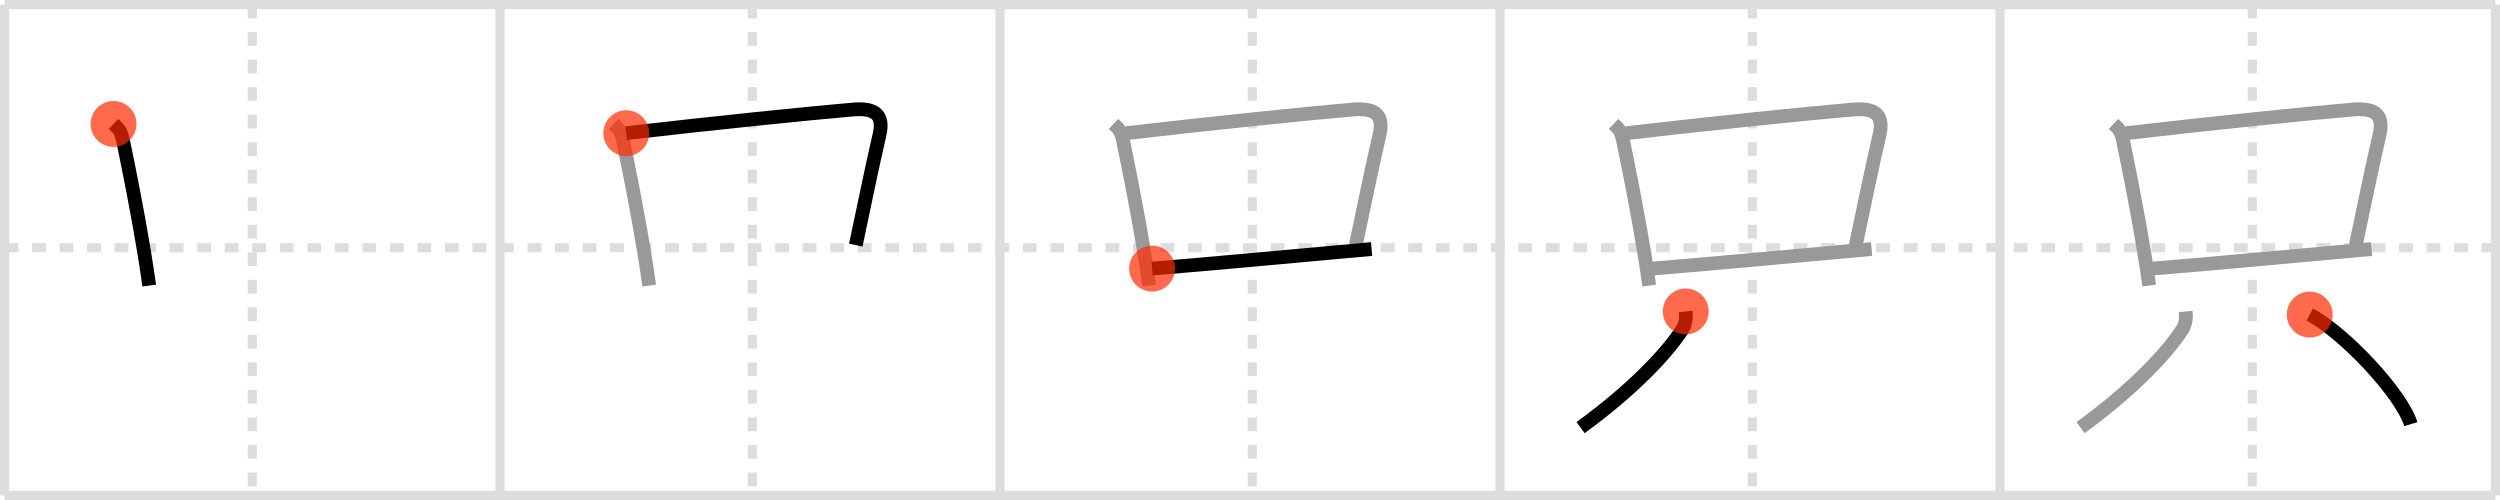 <svg width="545px" height="109px" viewBox="0 0 545 109" xmlns="http://www.w3.org/2000/svg" xmlns:xlink="http://www.w3.org/1999/xlink" xml:space="preserve" version="1.1"  baseProfile="full">
<line x1="1" y1="1" x2="544" y2="1" style="stroke:#ddd;stroke-width:2" />
<line x1="1" y1="1" x2="1" y2="108" style="stroke:#ddd;stroke-width:2" />
<line x1="1" y1="108" x2="544" y2="108" style="stroke:#ddd;stroke-width:2" />
<line x1="544" y1="1" x2="544" y2="108" style="stroke:#ddd;stroke-width:2" />
<line x1="109" y1="1" x2="109" y2="108" style="stroke:#ddd;stroke-width:2" />
<line x1="218" y1="1" x2="218" y2="108" style="stroke:#ddd;stroke-width:2" />
<line x1="327" y1="1" x2="327" y2="108" style="stroke:#ddd;stroke-width:2" />
<line x1="436" y1="1" x2="436" y2="108" style="stroke:#ddd;stroke-width:2" />
<line x1="1" y1="54" x2="544" y2="54" style="stroke:#ddd;stroke-width:2;stroke-dasharray:3 3" />
<line x1="55" y1="1" x2="55" y2="108" style="stroke:#ddd;stroke-width:2;stroke-dasharray:3 3" />
<line x1="164" y1="1" x2="164" y2="108" style="stroke:#ddd;stroke-width:2;stroke-dasharray:3 3" />
<line x1="273" y1="1" x2="273" y2="108" style="stroke:#ddd;stroke-width:2;stroke-dasharray:3 3" />
<line x1="382" y1="1" x2="382" y2="108" style="stroke:#ddd;stroke-width:2;stroke-dasharray:3 3" />
<line x1="491" y1="1" x2="491" y2="108" style="stroke:#ddd;stroke-width:2;stroke-dasharray:3 3" />
<path d="M24.75,27.02c0.63,0.61,1.27,1.11,1.54,1.87c0.16,0.43,0.36,0.91,0.47,1.45c1.43,6.85,3.26,16.09,4.65,24.55c0.42,2.55,0.8,5.04,1.12,7.36" style="fill:none;stroke:black;stroke-width:3" />
<circle cx="24.75" cy="27.02" r="5" stroke-width="0" fill="#FF2A00" opacity="0.7" />
<path d="M133.75,27.02c0.63,0.61,1.27,1.11,1.54,1.87c0.16,0.43,0.36,0.91,0.47,1.45c1.43,6.85,3.26,16.09,4.65,24.55c0.42,2.55,0.8,5.04,1.12,7.36" style="fill:none;stroke:#999;stroke-width:3" />
<path d="M136.52,29.03c18.68-2.16,39.17-4.27,49.37-5.15c4.42-0.38,6.95,0.77,5.84,5.51c-1.67,7.18-3.48,16.11-5.17,24.05" style="fill:none;stroke:black;stroke-width:3" />
<circle cx="136.52" cy="29.03" r="5" stroke-width="0" fill="#FF2A00" opacity="0.7" />
<path d="M242.75,27.02c0.63,0.61,1.27,1.11,1.54,1.87c0.16,0.43,0.36,0.91,0.47,1.45c1.43,6.85,3.26,16.09,4.65,24.55c0.42,2.55,0.8,5.04,1.12,7.36" style="fill:none;stroke:#999;stroke-width:3" />
<path d="M245.52,29.03c18.68-2.16,39.17-4.27,49.37-5.15c4.42-0.38,6.95,0.77,5.84,5.51c-1.67,7.18-3.48,16.11-5.17,24.05" style="fill:none;stroke:#999;stroke-width:3" />
<path d="M251.16,58.55c9.14-0.73,25.38-2.22,39.33-3.49c2.97-0.27,5.85-0.53,8.52-0.77" style="fill:none;stroke:black;stroke-width:3" />
<circle cx="251.16" cy="58.55" r="5" stroke-width="0" fill="#FF2A00" opacity="0.7" />
<path d="M351.75,27.02c0.63,0.61,1.27,1.11,1.54,1.87c0.16,0.43,0.36,0.91,0.47,1.45c1.43,6.85,3.26,16.09,4.65,24.55c0.42,2.55,0.8,5.04,1.12,7.36" style="fill:none;stroke:#999;stroke-width:3" />
<path d="M354.52,29.03c18.68-2.16,39.17-4.27,49.37-5.15c4.42-0.38,6.95,0.77,5.84,5.51c-1.67,7.18-3.48,16.11-5.17,24.05" style="fill:none;stroke:#999;stroke-width:3" />
<path d="M360.16,58.55c9.14-0.73,25.38-2.22,39.33-3.49c2.97-0.27,5.85-0.53,8.52-0.77" style="fill:none;stroke:#999;stroke-width:3" />
<path d="M367.49,67.89c0.14,1.35-0.01,2.8-0.77,3.97C363.5,76.88,356.02,84.9,344.56,93.22" style="fill:none;stroke:black;stroke-width:3" />
<circle cx="367.49" cy="67.89" r="5" stroke-width="0" fill="#FF2A00" opacity="0.7" />
<path d="M460.75,27.02c0.63,0.61,1.27,1.11,1.54,1.87c0.16,0.43,0.36,0.91,0.47,1.45c1.43,6.85,3.26,16.09,4.65,24.55c0.42,2.55,0.8,5.04,1.12,7.36" style="fill:none;stroke:#999;stroke-width:3" />
<path d="M463.52,29.03c18.68-2.16,39.17-4.27,49.37-5.15c4.42-0.38,6.95,0.77,5.84,5.51c-1.67,7.18-3.48,16.11-5.17,24.05" style="fill:none;stroke:#999;stroke-width:3" />
<path d="M469.16,58.55c9.14-0.73,25.38-2.22,39.33-3.49c2.97-0.27,5.85-0.53,8.52-0.77" style="fill:none;stroke:#999;stroke-width:3" />
<path d="M476.49,67.89c0.14,1.35-0.01,2.8-0.77,3.97C472.5,76.88,465.02,84.9,453.56,93.22" style="fill:none;stroke:#999;stroke-width:3" />
<path d="M503.52,68.58c7.78,4.13,20.1,17.46,22.04,23.88" style="fill:none;stroke:black;stroke-width:3" />
<circle cx="503.52" cy="68.58" r="5" stroke-width="0" fill="#FF2A00" opacity="0.7" />
</svg>